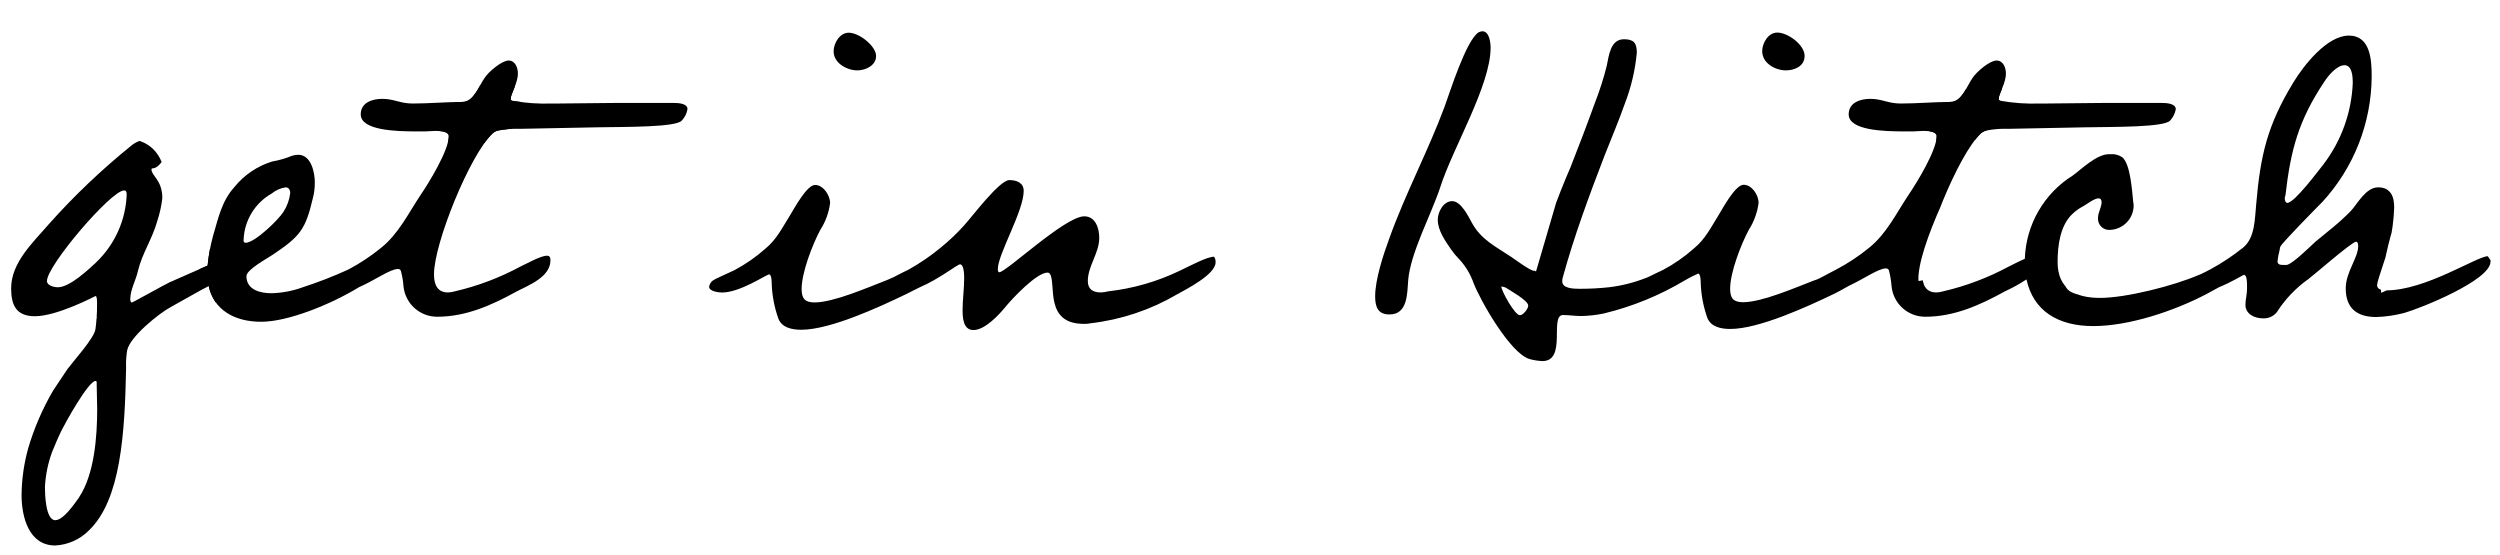 <svg id="Layer_1" data-name="Layer 1" xmlns="http://www.w3.org/2000/svg" xmlns:xlink="http://www.w3.org/1999/xlink" viewBox="0 0 347.76 77.2">
  <defs>
    <clipPath id="clip-path" transform="translate(-91.2 -54.73)">
      <path d="M185,69.05h-8.21c-2.66,0-5.33.08-8,.08h-.86a26.5,26.5,0,0,1-5.33-.36c-.22,0-.36-.08-.36-.29,0-.72,1-2.16,1-3.53,0-.79-.36-1.8-1.29-1.8s-2.74,1.51-3.31,2.38c-.8,1.08-1.52,3.38-3.1,3.38-2.3,0-4.61.22-6.91.22-1.8,0-2.6-.65-4.25-.65-1.37,0-3,.5-3,2.16,0,2.23,4.9,2.37,7.71,2.37h1.3c.28,0,.86-.07,1.44-.07.86,0,1.8.15,1.8.72,0,2-2.81,6.56-3.89,8.14-1.73,2.59-3.1,5.47-5.55,7.42a27.68,27.68,0,0,1-4.53,3h0a57.72,57.72,0,0,1-6.26,2.44,13.73,13.73,0,0,1-4.46.86c-1.58,0-3.46-.5-3.46-2.37,0-.94,3-2.52,3.68-3,3.74-2.52,4.53-3.45,5.54-7.77a8.27,8.27,0,0,0,.29-2.31c0-1.36-.51-3.81-2.31-3.81a3.16,3.16,0,0,0-.86.14,12.86,12.86,0,0,1-2.74.79,10.83,10.83,0,0,0-5.25,3.53c-1.8,2-2.23,4.25-3,6.84a23.79,23.79,0,0,0-.75,4.11L114.79,94c-.5.21-5.11,2.81-5.26,2.81s-.21-.29-.21-.44c0-1.36.79-2.66,1.08-4,.57-2.37,2-4.46,2.66-6.84a15.86,15.86,0,0,0,.72-3.24c0-2.52-1.51-3.09-1.51-4a.14.14,0,0,1,.14-.14c.87,0,1.8-1.44,1.8-2.24,0-1.22-1.29-1.8-2.37-1.8a3.82,3.82,0,0,0-2.45.94A96.8,96.8,0,0,0,98,85.9c-2.16,2.52-5.25,5.33-5.25,8.93,0,2.38.72,3.89,3.31,3.89,3.09,0,8.42-2.81,8.42-2.81.22,0,.22.65.22,1v.29a24.54,24.54,0,0,1-.22,3.31c-.14,1.22-3.09,4.47-3.89,5.55l-2,3a36.1,36.1,0,0,0-3.46,8,25.09,25.09,0,0,0-.93,6.55c0,3,1,7,4.68,7a7.09,7.09,0,0,0,4.68-2.09c4.46-4.25,5-13.54,5.18-22.61a11.94,11.94,0,0,1,.15-2.45c.36-1.87,4.46-5.18,6.12-6.05l5.21-2.92c.71,3.34,3.58,5,7.31,5s9.68-2.41,13.59-4.8c2.27-1,4.36-2.54,5.42-2.54a.39.39,0,0,1,.43.28,10.83,10.83,0,0,1,.36,2.16A4.7,4.7,0,0,0,152,98.79c4,0,7.56-1.58,11.09-3.53,1.66-.86,4.68-2,4.68-4.32,0-.36-.07-.64-.5-.64-.87,0-2.88,1.15-3.68,1.51a36.5,36.5,0,0,1-9.14,3.45,3.37,3.37,0,0,1-.94.15c-1.51,0-1.94-1.15-1.94-2.52,0-4.32,5-16.63,8.14-19.59a1.63,1.63,0,0,1,.86-.43,13.7,13.7,0,0,1,3-.22l10.66-.21c4.18-.07,11,0,11.81-.94a3,3,0,0,0,.79-1.58C186.86,69.13,185.57,69.05,185,69.05Zm-82.8,54.87c-.58.8-2.16,3.17-3.31,3.17-1.37,0-1.44-3.74-1.44-4.61a16.57,16.57,0,0,1,1-4.89c.44-1.08.87-2.09,1.37-3.1.43-.86,3.67-6.77,4.68-6.77.07,0,.15.07.15.22v.36c0,1.08.07,2.23.07,3.38C104.71,115.43,104.35,120.68,102.19,123.92Zm2.45-32.76c-1.16,1.08-3.75,3.53-5.4,3.53-.51,0-1.52-.22-1.52-.87,0-2.16,8.93-12.6,10.73-12.6.36,0,.36.36.36.65A13.72,13.72,0,0,1,104.64,91.16Zm20.44-3.1a7.69,7.69,0,0,1,3.89-6.4,4,4,0,0,1,1.95-.87c.43,0,.64.36.64.79a6,6,0,0,1-.93,2.6c-.65,1.08-4,4.32-5.26,4.32C125.08,88.5,125.08,88.28,125.08,88.06Z" fill="none"/>
    </clipPath>
    <clipPath id="clip-path-2" transform="translate(-91.2 -54.73)">
      <path d="M210.47,64.52c1.08,0,2.6-.65,2.6-2s-2.31-3.24-3.82-3.24c-1.22,0-2.09,1.44-2.09,2.59C207.16,63.51,209,64.52,210.47,64.52Z" fill="none"/>
    </clipPath>
    <clipPath id="clip-path-3" transform="translate(-91.2 -54.73)">
      <path d="M260.08,90.44c-1,0-3.38,1.3-4.75,1.94a30.89,30.89,0,0,1-10,2.88,4.32,4.32,0,0,1-1,.15c-1.08,0-1.81-.43-1.81-1.59,0-2.08,1.59-3.88,1.59-6,0-1.3-.5-3-2.09-3-2.66,0-10.87,7.78-11.81,7.78-.21,0-.21-.36-.21-.43,0-2.09,3.6-8.07,3.6-10.88,0-1.15-1-1.51-2-1.51-1.37,0-5.26,5.19-6.26,6.27A28.3,28.3,0,0,1,222,89.22a29.56,29.56,0,0,1-4.39,3c-.39.19-1.41.69-2.14,1.08-.53.23-.94.42-1.17.5-2.59,1-7.2,3-9.79,3-1.37,0-1.8-.57-1.8-1.87,0-2.3,1.51-6.19,2.59-8.21a9,9,0,0,0,1.37-3.74c0-1.08-.94-2.52-2.09-2.52s-2.88,3.24-3.46,4.18c-1.08,1.72-1.87,3.38-3.45,4.68a22.37,22.37,0,0,1-4.32,3c-.58.29-2.6,1.15-3,1.44a1.33,1.33,0,0,0-.51.86c0,.65,1.37.8,1.8.8,2.52,0,6.19-2.52,6.55-2.52s.36,1.15.36,1.36a16.1,16.1,0,0,0,.94,4.83c.5,1.22,1.87,1.51,3.17,1.51,4,0,10.73-3.1,14.47-4.9.45-.23,1.17-.6,2-1,2.71-1.15,5.25-3.2,5.61-3.2.58,0,.58,1.58.58,1.94,0,1.44-.22,3-.22,4.39,0,1.08.07,2.81,1.51,2.81,1.59,0,3.53-2.09,4.47-3.24s4.32-4.75,5.83-4.75a.4.4,0,0,1,.36.21c.86,1.44-.79,6.92,4.68,6.92a3.47,3.47,0,0,0,.94-.08,30.7,30.7,0,0,0,12-4c1.3-.72,5.4-2.8,5.4-4.46A1.18,1.18,0,0,0,260.08,90.44Z" fill="none"/>
    </clipPath>
    <clipPath id="clip-path-4" transform="translate(-91.2 -54.73)">
      <path d="M291.54,80.79c-1.29,3.89-4.17,9.15-4.46,13-.14,1.8-.07,4.68-2.59,4.68-1.59,0-2-1-2-2.52,0-2.37,1.15-5.83,1.95-8,2.23-6.26,5.4-12.17,7.7-18.36.72-1.94,3-9.29,4.75-10.37a1.39,1.39,0,0,1,.51-.14c1,0,1.15,1.65,1.15,2.3C298.53,66.68,293.27,75.32,291.54,80.79Z" fill="none"/>
    </clipPath>
    <clipPath id="clip-path-5" transform="translate(-91.2 -54.73)">
      <path d="M437.27,90.37c-1.51,0-8.64,4.75-14.11,4.75-.5,0-1.3-.07-1.3-.72s1.44-4.39,1.66-5.54a25.73,25.73,0,0,0,.72-5.26c0-1.58-.5-2.81-2.23-2.81s-2.88,2.31-3.82,3.31a32.52,32.52,0,0,1-2.45,2.24l-2.44,2c-.72.65-3.17,3.1-4,3.24h-.57c-.36,0-.72-.07-.72-.5a9.43,9.43,0,0,1,.28-1.51c.08-.22,0-.36.15-.58.36-.65,5.11-5.47,5.83-6.19a26,26,0,0,0,6.84-17.43c0-2.23-.14-5.69-3.17-5.69s-6.26,4.11-7.7,6.48c-3.67,6-4.61,10.23-5.19,16.93-.21,2.08-.14,4.75-1.87,6.12a31,31,0,0,1-4.53,3c-.24.14-.79.4-1.33.67L397,93c-3.31,1.44-10,3.17-13.68,3.17-3.38,0-5.9-1.22-5.9-5,0-2.3.36-5.18,2.16-6.77a6.1,6.1,0,0,1,1.44-1c.5-.29,1.51-1.08,2.09-1.08.29,0,.43.21.43.5,0,.79-.5,1.44-.5,2.23a1.55,1.55,0,0,0,1.65,1.66A3.42,3.42,0,0,0,388,83.24c0-.14-.07-.36-.07-.5-.14-1.3-.36-5.19-1.51-6.13a2.47,2.47,0,0,0-1.59-.43h-.28c-1.73,0-3.89,2.16-5,2.95a14.23,14.23,0,0,0-6.69,11.6c-.85.36-1.76.86-2.24,1.08a36.5,36.5,0,0,1-9.14,3.45,3.37,3.37,0,0,1-.94.15c-1.51,0-1.94-1.15-1.94-2.52,0-4.32,5-16.63,8.13-19.59a1.71,1.71,0,0,1,.87-.43,13.61,13.61,0,0,1,3-.22l10.66-.21c4.17-.07,11,0,11.81-.94a3.08,3.08,0,0,0,.79-1.58c0-.79-1.3-.87-1.87-.87h-8.21c-2.67,0-5.33.08-8,.08h-.86a26.55,26.55,0,0,1-5.33-.36c-.21,0-.36-.08-.36-.29,0-.72,1-2.16,1-3.53,0-.79-.36-1.8-1.3-1.8s-2.73,1.51-3.31,2.38c-.79,1.08-1.51,3.38-3.09,3.38-2.31,0-4.61.22-6.92.22-1.8,0-2.59-.65-4.25-.65-1.36,0-3,.5-3,2.16,0,2.23,4.9,2.37,7.71,2.37h1.29c.29,0,.87-.07,1.44-.07.87,0,1.8.15,1.8.72,0,2-2.81,6.56-3.89,8.14-1.73,2.59-3.09,5.47-5.54,7.42a27.35,27.35,0,0,1-4.54,3c-.32.19-1.21.61-1.9,1s-1,.46-1.26.55c-2.6,1-7.2,3-9.8,3-1.36,0-1.8-.57-1.8-1.87,0-2.3,1.52-6.19,2.6-8.21a9.1,9.1,0,0,0,1.36-3.74c0-1.08-.93-2.52-2.08-2.52s-2.89,3.24-3.46,4.18c-1.08,1.72-1.87,3.38-3.46,4.68a22.07,22.07,0,0,1-4.32,3c-.37.19-1.34.61-2.08,1l-.29.11A20.74,20.74,0,0,1,315,94.69a36.21,36.21,0,0,1-3.89.21h-.29c-.79,0-2.3-.07-2.3-1a1.44,1.44,0,0,1,.07-.58c1.58-5.76,3.67-11.38,5.83-17,.94-2.38,1.95-4.76,2.81-7.2a26.5,26.5,0,0,0,1.66-7.06c0-1.37-.44-1.87-1.8-1.87-1.88,0-2.09,2.3-2.38,3.67A41.17,41.17,0,0,1,313.07,69c-1.08,3-2.23,6-3.38,8.93a105,105,0,0,0-4.75,13.32c0,.22-.07,1.15-.36,1.15-.51,0-2.74-1.65-3.17-1.94-2.16-1.44-4.18-2.38-5.47-4.75-.51-.94-1.52-3-2.74-3s-2,1.51-2,2.59c0,1.51,1.08,3,1.88,4.17a10.17,10.17,0,0,0,1.15,1.37,9.37,9.37,0,0,1,1.94,3.24c.94,2.45,5.11,9.8,7.78,10.59a8,8,0,0,0,1.8.29c3.46,0,.94-6.41,2.88-6.41.79,0,1.66.14,2.45.14a16.24,16.24,0,0,0,3.24-.36,40.47,40.47,0,0,0,11.25-4.6,15.18,15.18,0,0,1,1.85-.94c.36,0,.36,1.15.36,1.36a16.09,16.09,0,0,0,.93,4.83c.51,1.22,1.88,1.51,3.17,1.51,4,0,10.73-3.1,14.48-4.9.46-.24,1.22-.62,2-1.09,2.17-1,4.14-2.43,5.16-2.43a.41.41,0,0,1,.44.28,12.49,12.49,0,0,1,.36,2.16A4.69,4.69,0,0,0,359,98.79c4,0,7.56-1.58,11.09-3.53a22.65,22.65,0,0,0,3-1.66c.95,4.34,4.33,6.49,9.3,6.49s11.23-2.09,15.77-4.47c.38-.21,1-.54,1.72-.94,1.76-.71,3.36-1.72,3.46-1.72.36,0,.43.79.43,1.37v.57c0,.8-.22,1.52-.22,2.24,0,1.29,1.3,1.87,2.38,1.87a2.32,2.32,0,0,0,2-.87,16.4,16.4,0,0,1,4.39-4.6c.79-.58,6.05-5.19,6.62-5.19.29,0,.29.51.29.65,0,1.58-1.73,3.6-1.73,5.83,0,2.81,1.59,4,4.25,4a17.31,17.31,0,0,0,3.89-.57c2.3-.65,12-4.54,12-7.13C437.7,90.87,437.56,90.37,437.27,90.37Zm-28.15-8.5c.72-6.26,1.8-10.37,5.4-15.77.5-.79,1.73-2.3,2.81-2.3s1.15,1.65,1.15,2.45a20,20,0,0,1-4.1,11.37c-.65.8-4,5.33-5,5.33-.29,0-.36-.43-.36-.65S409.12,82,409.12,81.87ZM302.63,98.58c-.72,0-2.59-3.39-2.59-4a2.38,2.38,0,0,1,.58.14c.64.43,3.16,1.8,3.16,2.52C303.78,97.71,303.06,98.58,302.63,98.58Z" fill="none"/>
    </clipPath>
    <clipPath id="clip-path-6" transform="translate(-91.2 -54.73)">
      <path d="M339.64,64.52c-1.51,0-3.31-1-3.31-2.67,0-1.15.86-2.59,2.09-2.59,1.51,0,3.81,1.73,3.81,3.24S340.72,64.52,339.64,64.52Z" fill="none"/>
    </clipPath>
  </defs>
  <title>getInHitch</title>
  <g id="Get">
    <g clip-path="url(#clip-path)">
      <g>
        <g>
          <path id="pathG" d="M110.62,81.26s-2,9-5,12-10,5.83-10,0c0-3,11-17,14-15s-3,43-7,48-15-1,1-20a43,43,0,0,1,18-14" transform="translate(-91.2 -54.73)" fill="none" stroke="#000" stroke-miterlimit="10" stroke-width="8"/>
          <path id="pathEt" d="M121.62,92.26s8-4,10-7,2-6,1-7S119,80.88,123.75,95a3.61,3.61,0,0,0,3.39,2.47c3.68,0,11-1,18.83-8.25a33.68,33.68,0,0,0,6.61-8.45c2.5-4.48,11.15-19.33,12.52-22.75,0,0-16,26.37-14.81,35.17a4.14,4.14,0,0,0,4.39,3.52c2.57-.17,6.83-1.47,12.94-6.46" transform="translate(-91.2 -54.73)" fill="none" stroke="#000" stroke-miterlimit="10" stroke-width="8"/>
        </g>
        <path id="pathT" d="M135.35,69.26s28.27,2.84,56.27.84" transform="translate(-91.2 -54.73)" fill="none" stroke="#000" stroke-miterlimit="10" stroke-width="8"/>
      </g>
    </g>
  </g>
  <g id="Dot1">
    <g clip-path="url(#clip-path-2)">
      <line id="pathDot1" x1="112.74" y1="4.38" x2="123.54" y2="10.31" fill="none" stroke="#000" stroke-miterlimit="10" stroke-width="10"/>
    </g>
  </g>
  <g id="In">
    <g clip-path="url(#clip-path-3)">
      <path id="pathIn" d="M187.8,94.62S202,89.81,206,78.81c0,0-12.35,24.82.65,18.82,0,0,17.65-6.43,23.13-15.14a.2.2,0,0,1,.35.17c-1.19,3.76-4.17,13.78-2.55,14.6,2,1,12-13,13-10,0,0-3,13,4,10,0,0,16.78-6.57,17.78-8.57" transform="translate(-91.2 -54.73)" fill="none" stroke="#000" stroke-miterlimit="10" stroke-width="8"/>
    </g>
  </g>
  <g id="H">
    <g clip-path="url(#clip-path-4)">
      <line id="pathH" x1="207.74" y1="1.19" x2="190.83" y2="46.92" fill="none" stroke="#000" stroke-miterlimit="10" stroke-width="6"/>
    </g>
  </g>
  <g id="Hitch">
    <g clip-path="url(#clip-path-5)">
      <g>
        <path id="pathHitch" d="M318.41,56.9l-13.65,46.64S293.51,89.26,293.36,86s6.58,16.83,26.83,9.23c0,0,11.45-6.09,15.2-15.83,0,0-9.56,17.15-2.61,19.06,0,0,20.36,1.62,37.62-38.21,0,0-25.57,40.32-10.69,36.3,0,0,11-1.59,15.2-8.46,0,0,11.78-20.56,11.5-1.8,0,.44-1.27-4-1.58-4.36-1.64-1.66-5.34-3.36-9.21,8.64,0,0-4.4,13.44,17.1,6.15,0,0,13.42-4.2,23.81-19.35,0,0,6.49-12,1-15.36s-11.24,20.5-11.73,34.71c0,0,16.13-17.55,15.8-12.5,0,0-5.53,16.93,1,14.41s14.74-8.14,14.74-8.14" transform="translate(-91.2 -54.73)" fill="none" stroke="#000" stroke-miterlimit="10" stroke-width="6"/>
        <line id="pathT2" x1="252.82" y1="16.37" x2="305.1" y2="15.26" fill="none" stroke="#000" stroke-miterlimit="10" stroke-width="7"/>
      </g>
    </g>
  </g>
  <g id="Dot2">
    <g clip-path="url(#clip-path-6)">
      <line id="pathDot2" x1="242.56" y1="4.96" x2="252.18" y2="10.24" fill="none" stroke="#000" stroke-miterlimit="10" stroke-width="8"/>
    </g>
  </g>
</svg>